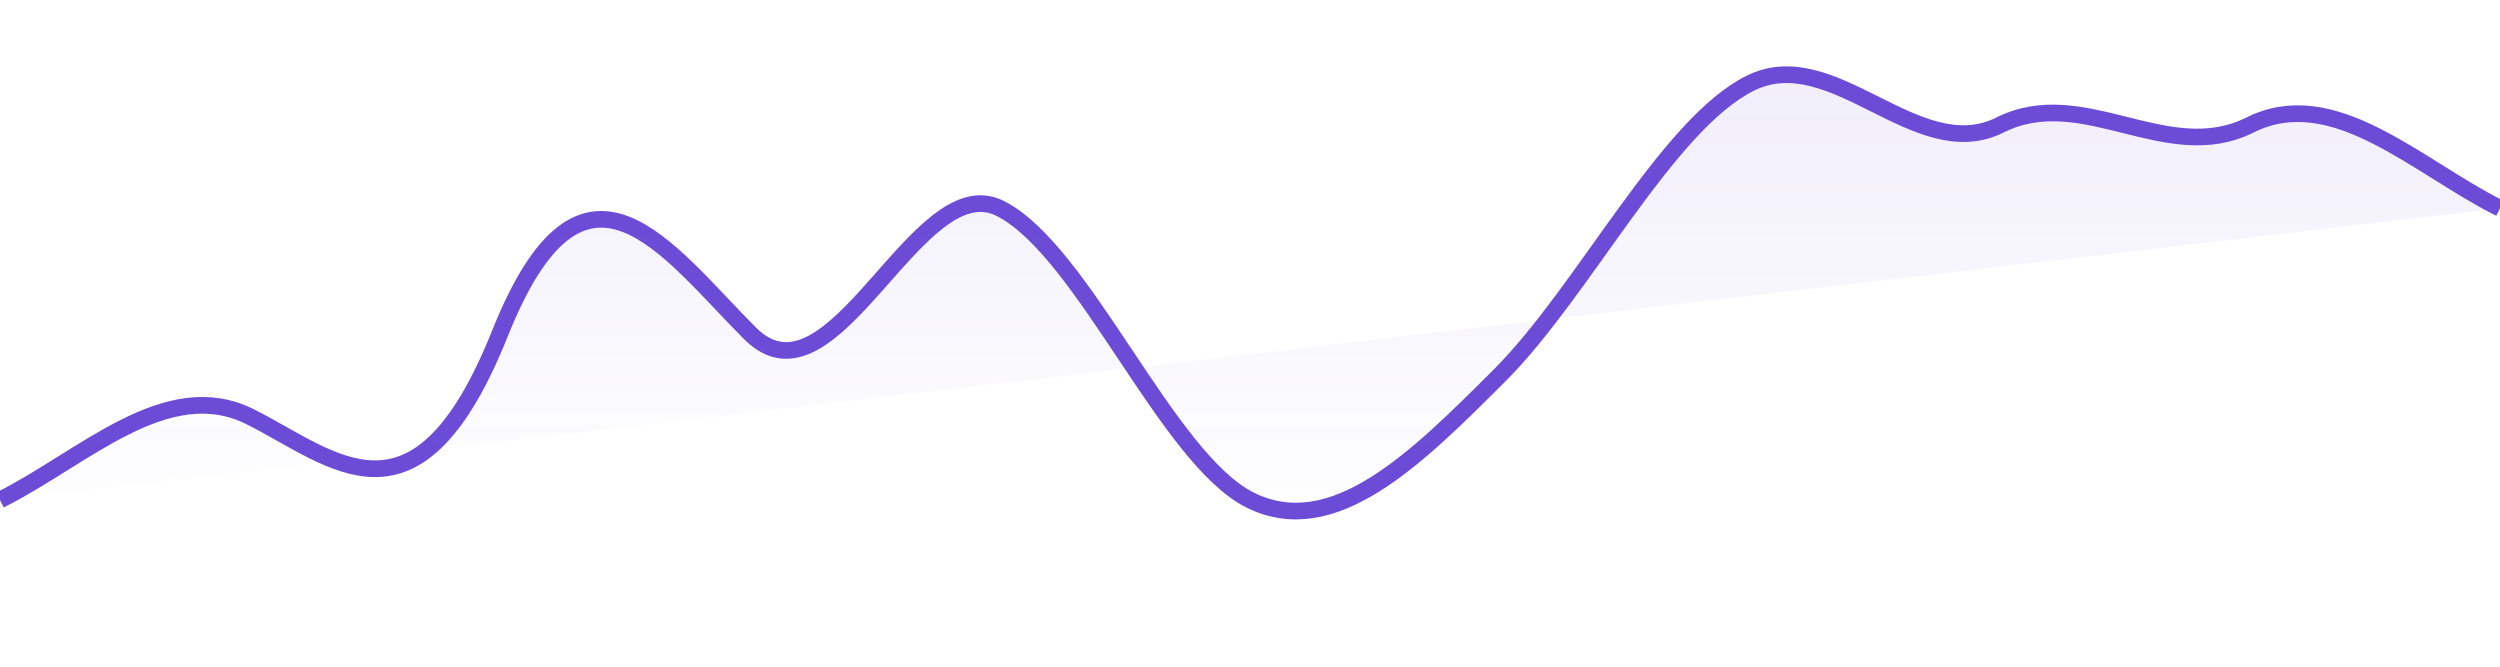 <svg width="300" height="80" viewBox="0 0 300 80" xmlns="http://www.w3.org/2000/svg">
  <path d="M0,60 C10,55 20,45 30,50 C40,55 50,65 60,40 C70,15 80,30 90,40 C100,50 110,20 120,25 C130,30 140,55 150,60 C160,65 170,55 180,45 C190,35 200,15 210,10 C220,5 230,20 240,15 C250,10 260,20 270,15 C280,10 290,20 300,25" fill="none" stroke="#6c4cd6" stroke-width="2" />
  <path d="M0,60 C10,55 20,45 30,50 C40,55 50,65 60,40 C70,15 80,30 90,40 C100,50 110,20 120,25 C130,30 140,55 150,60 C160,65 170,55 180,45 C190,35 200,15 210,10 C220,5 230,20 240,15 C250,10 260,20 270,15 C280,10 290,20 300,25" fill="url(#gradient)" fill-opacity="0.2" />
  <defs>
    <linearGradient id="gradient" x1="0%" y1="0%" x2="0%" y2="100%">
      <stop offset="0%" stop-color="#6c4cd6" stop-opacity="0.5" />
      <stop offset="100%" stop-color="#6c4cd6" stop-opacity="0" />
    </linearGradient>
  </defs>
</svg> 